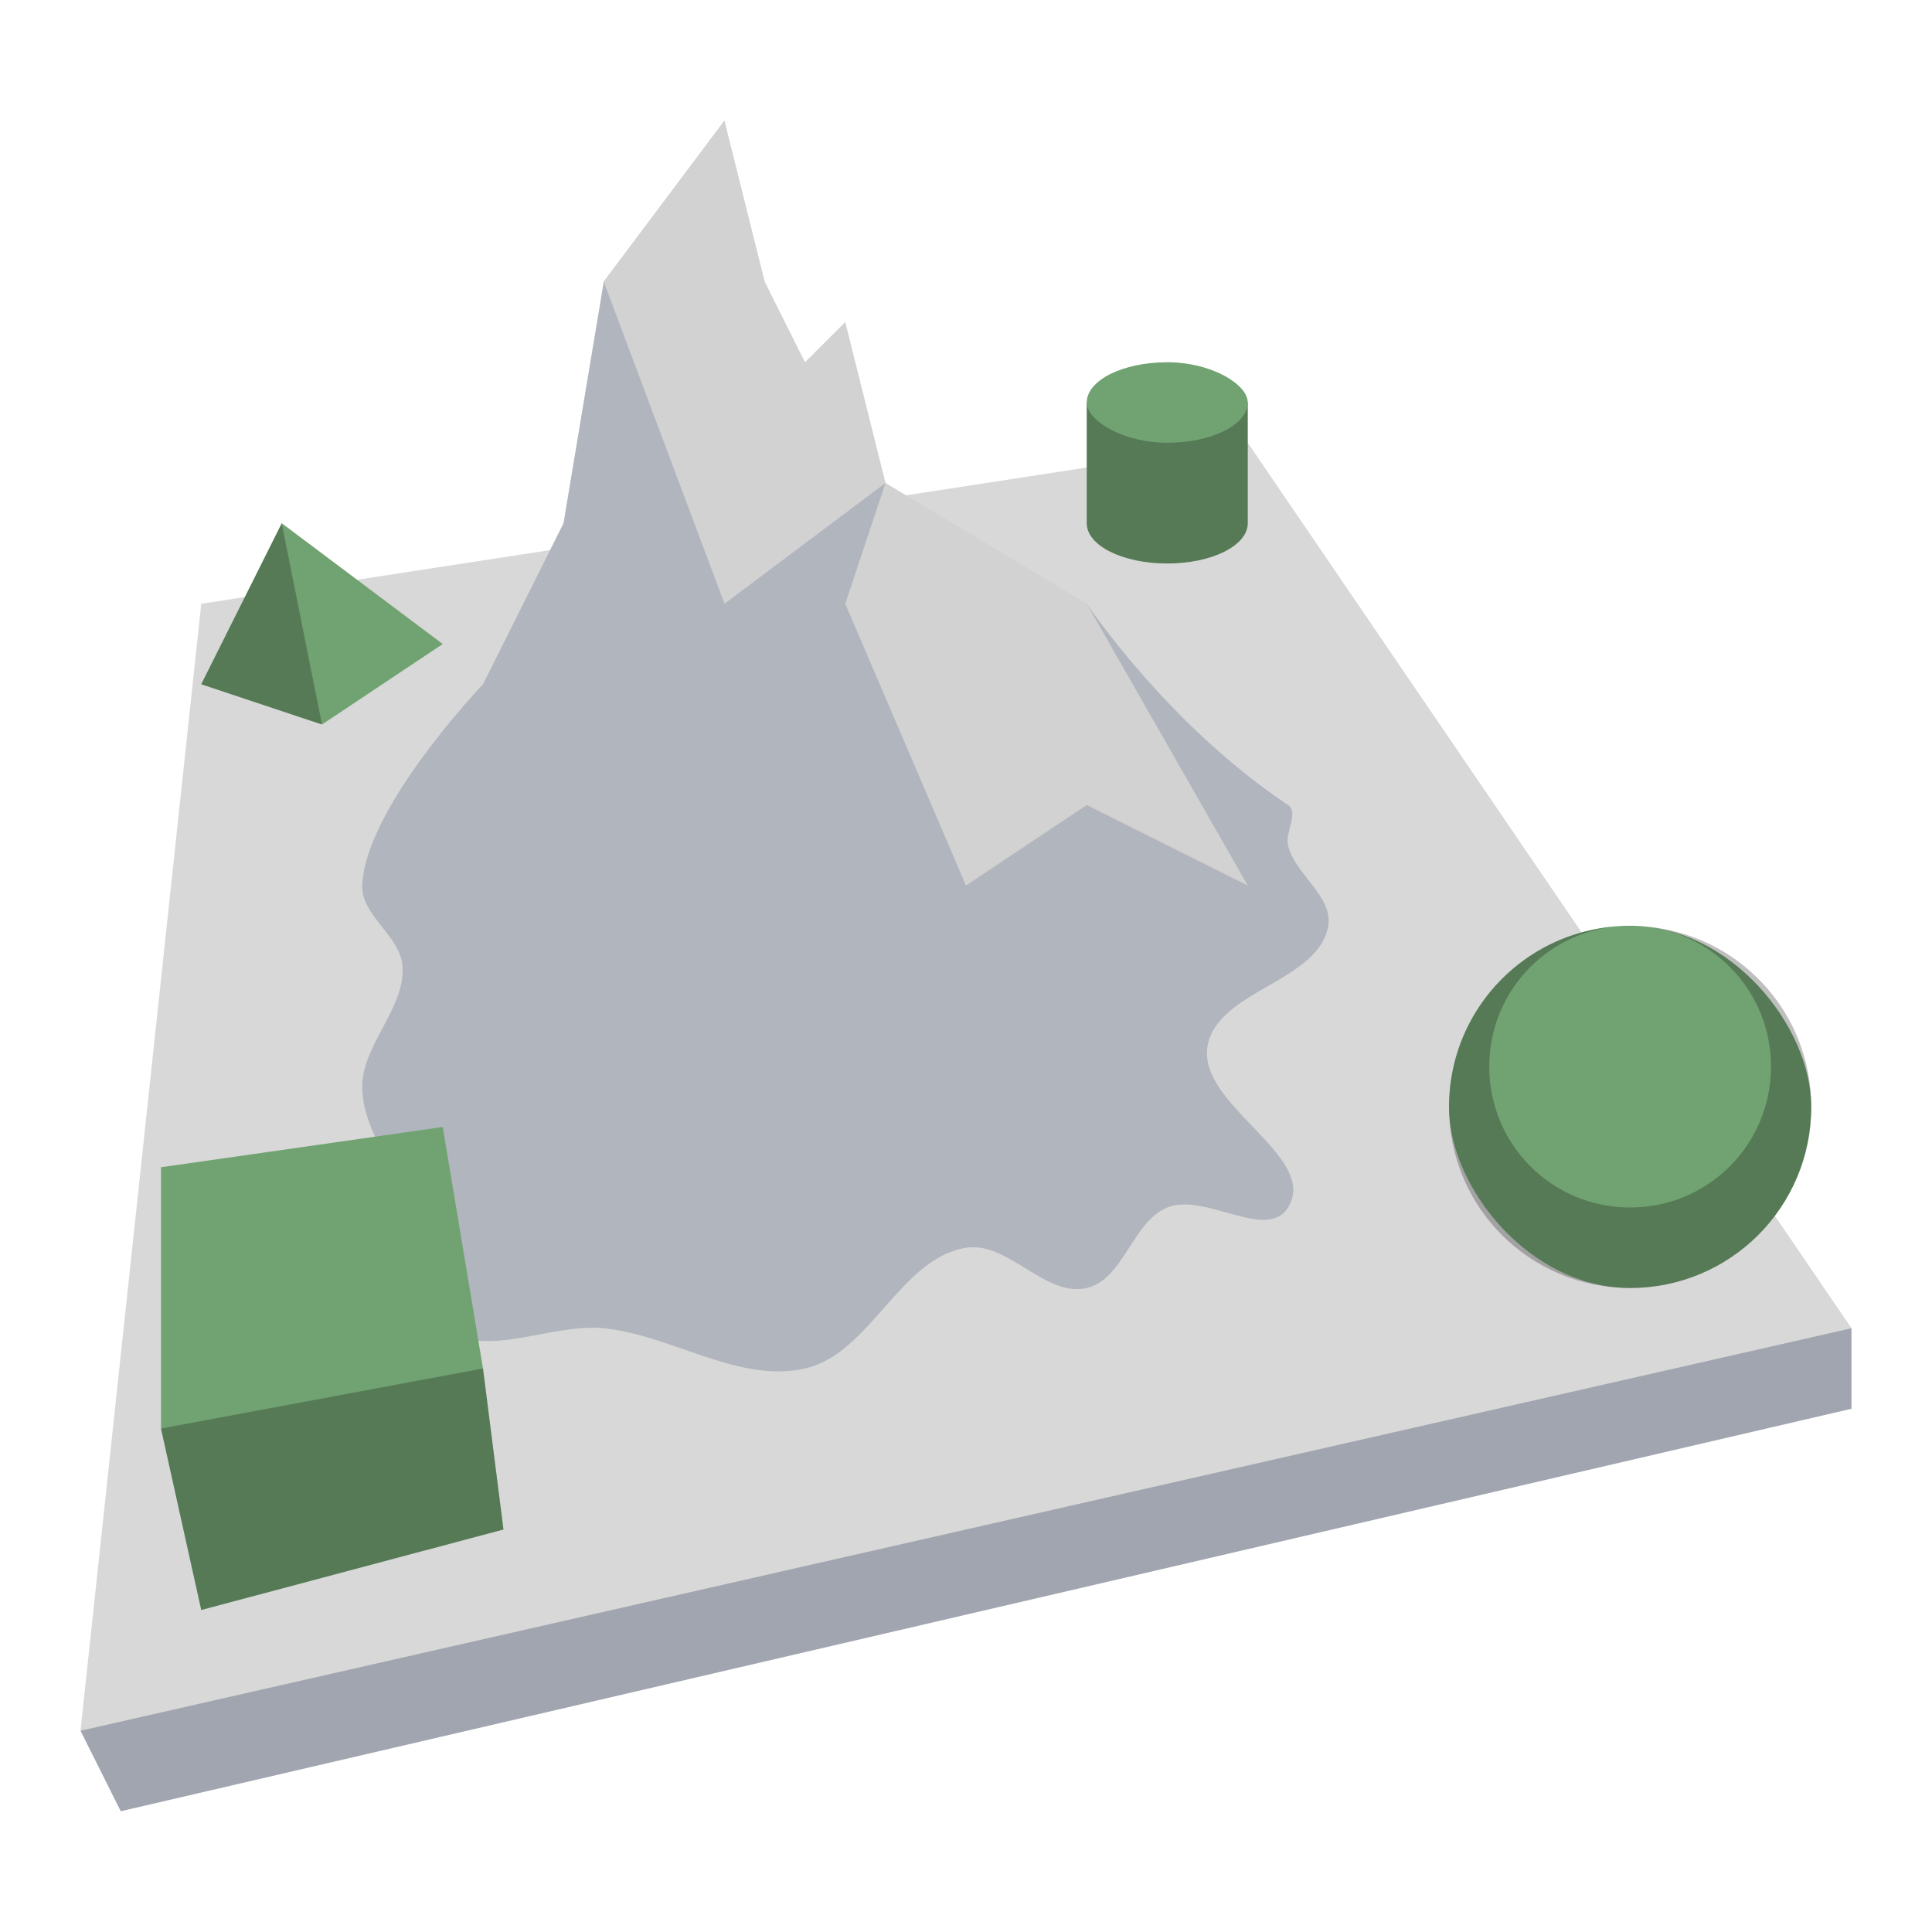 <?xml version="1.0" encoding="UTF-8" standalone="no"?>
<svg
   xmlns:dc="http://purl.org/dc/elements/1.1/"
   xmlns:cc="http://creativecommons.org/ns#"
   xmlns:rdf="http://www.w3.org/1999/02/22-rdf-syntax-ns#"
   xmlns:svg="http://www.w3.org/2000/svg"
   xmlns="http://www.w3.org/2000/svg"
   xmlns:sodipodi="http://sodipodi.sourceforge.net/DTD/sodipodi-0.dtd"
   xmlns:inkscape="http://www.inkscape.org/namespaces/inkscape"
   viewBox="0 0 192 192"
   version="1.1"
   id="svg16"
   sodipodi:docname="daz-bryce.svg"
   inkscape:version="0.92.4 (5da689c313, 2019-01-14)">
  <sodipodi:namedview
     pagecolor="#ffffff"
     bordercolor="#666666"
     borderopacity="1"
     objecttolerance="10"
     gridtolerance="10"
     guidetolerance="10"
     inkscape:pageopacity="0"
     inkscape:pageshadow="2"
     inkscape:window-width="1920"
     inkscape:window-height="1017"
     id="namedview18"
     showgrid="true"
     inkscape:zoom="3.4766083"
     inkscape:cx="52.483066"
     inkscape:cy="109.93426"
     inkscape:window-x="-8"
     inkscape:window-y="-8"
     inkscape:window-maximized="1"
     inkscape:current-layer="svg16">
    <inkscape:grid
       type="xygrid"
       id="grid827"
       spacingx="4"
       spacingy="4" />
  </sodipodi:namedview>
  <defs
     id="defs4">
    <style
       id="style2">.a{fill:none;stroke:#b1b5bd;stroke-linecap:round;stroke-linejoin:round;isolation:isolate;opacity:0.63;}</style>
  </defs>
  <path
     style="fill:#a0a5af;stroke:none;stroke-width:1px;stroke-linecap:butt;stroke-linejoin:miter;stroke-opacity:1"
     d="m 8,172 4,8 172,-40 v -8 l -92,4 z"
     id="path831"
     inkscape:connector-curvature="0"
     sodipodi:nodetypes="cccccc" />
  <path
     style="fill:#d8d8d8;stroke:none;stroke-width:1px;stroke-linecap:butt;stroke-linejoin:miter;stroke-opacity:1"
     d="M 8,172 20,60 124,44 l 60,88 z"
     id="path829"
     inkscape:connector-curvature="0" />
  <path
     style="fill:#b1b5bd;stroke:none;stroke-width:1px;stroke-linecap:butt;stroke-linejoin:miter;stroke-opacity:1"
     d="M 36,88 C 36.298,80.231 48,68 48,68 L 56,52 60,28 72,12 v 24 l 4,8 4,-4 8,8 4,16 16,-4 c 0,0 8,12 20,20 1.109,0.74 -0.306,2.702 0,4 0.685,2.902 4.478,5.057 4,8 -0.906,5.584 -11.094,6.416 -12,12 -0.955,5.886 11.135,10.928 8,16 -2.103,3.403 -8.304,-1.531 -12,0 -3.484,1.443 -4.33,7.134 -8,8 -4.104,0.969 -7.838,-4.675 -12,-4 -6.581,1.068 -9.498,10.525 -16,12 -6.63,1.504 -13.234,-3.33 -20,-4 -5.307,-0.526 -11.673,3.118 -16,0 -3.42,-2.465 -2.573,-7.781 -3.718,-12.11 C 39.137,115.56 36,112.216 36,108 c 0,-4.216 4.299,-7.794 4,-12 -0.211,-2.974 -4.114,-5.021 -4,-8 z"
     id="path833"
     inkscape:connector-curvature="0"
     sodipodi:nodetypes="sccccccccccsssssssssssssss" />
  <path
     style="fill:#d2d2d2;stroke:none;stroke-width:1px;stroke-linecap:butt;stroke-linejoin:miter;stroke-opacity:1"
     d="M 60,28 72,60 88,48 84,32 80,36 76,28 72,12 Z"
     id="path835"
     inkscape:connector-curvature="0"
     sodipodi:nodetypes="cccccccc" />
  <path
     style="fill:#d2d2d2;stroke:none;stroke-width:1px;stroke-linecap:butt;stroke-linejoin:miter;stroke-opacity:1"
     d="m 88,48 -4,12 12,28 12,-8 16,8 -16,-28 z"
     id="path837"
     inkscape:connector-curvature="0"
     sodipodi:nodetypes="ccccccc" />
  <rect
     style="opacity:1;vector-effect:none;fill:#71a372;fill-opacity:1;fill-rule:evenodd;stroke:none;stroke-width:4;stroke-linecap:round;stroke-linejoin:round;stroke-miterlimit:4;stroke-dasharray:none;paint-order:stroke fill markers"
     id="rect857"
     width="36"
     height="36"
     x="144"
     y="92"
     ry="18" />
  <path
     style="fill:#71a372;stroke:none;stroke-width:1px;stroke-linecap:butt;stroke-linejoin:miter;stroke-opacity:1"
     d="M 16,141.966 20,160 50.034,152 48,136 H 32 Z"
     id="path861"
     inkscape:connector-curvature="0"
     sodipodi:nodetypes="cccccc" />
  <path
     style="opacity:0.25;fill:#000000;stroke:none;stroke-width:1px;stroke-linecap:butt;stroke-linejoin:miter;stroke-opacity:1"
     d="M 16,141.966 20,160 50.034,152 48,136 H 32 Z"
     id="path861-5"
     inkscape:connector-curvature="0"
     sodipodi:nodetypes="cccccc" />
  <path
     style="fill:#71a372;stroke:none;stroke-width:1px;stroke-linecap:butt;stroke-linejoin:miter;stroke-opacity:1"
     d="m 16,116 v 25.966 L 48,136 44,112 Z"
     id="path859"
     inkscape:connector-curvature="0"
     sodipodi:nodetypes="ccccc" />
  <path
     style="opacity:0.25;vector-effect:none;fill:#000000;fill-opacity:1;fill-rule:evenodd;stroke:none;stroke-width:4;stroke-linecap:round;stroke-linejoin:round;stroke-miterlimit:4;stroke-dasharray:none;paint-order:stroke fill markers"
     d="M 160.564,92.072 C 151.271,92.801 144,100.513 144,110 c 0,9.972 8.028,18 18,18 9.972,0 18,-8.028 18,-18 0,-9.487 -7.271,-17.199 -16.564,-17.928 C 170.512,92.787 176,98.729 176,106 c 0,7.756 -6.244,14 -14,14 -7.756,0 -14,-6.244 -14,-14 0,-7.271 5.488,-13.213 12.564,-13.928 z"
     id="rect857-0"
     inkscape:connector-curvature="0" />
  <path
     style="fill:#71a372"
     d="m 20,68 8,-16 4,12 v 8 z"
     id="path865"
     inkscape:connector-curvature="0"
     sodipodi:nodetypes="ccccc" />
  <path
     style="opacity:0.25;fill:#000000"
     d="m 20,68 8,-16 4,12 v 8 z"
     id="path865-5"
     inkscape:connector-curvature="0"
     sodipodi:nodetypes="ccccc" />
  <path
     style="fill:#71a372;stroke:none;stroke-width:1px;stroke-linecap:butt;stroke-linejoin:miter;stroke-opacity:1"
     d="M 32,72 44,64 28,52 Z"
     id="path867"
     inkscape:connector-curvature="0" />
  <path
     style="opacity:1;vector-effect:none;fill:#71a372;fill-opacity:1;fill-rule:evenodd;stroke:none;paint-order:stroke fill markers"
     d="m 108,40 v 12 c 0,2.216 3.568,4 8,4 4.432,0 8,-1.784 8,-4 V 40 Z"
     id="rect871"
     inkscape:connector-curvature="0" />
  <path
     inkscape:connector-curvature="0"
     style="opacity:0.25;vector-effect:none;fill:#000000;fill-opacity:1;fill-rule:evenodd;stroke:none;paint-order:stroke fill markers"
     d="m 108,40 v 12 c 0,2.216 3.568,4 8,4 4.432,0 8,-1.784 8,-4 V 40 Z"
     id="rect871-1" />
  <rect
     style="opacity:1;vector-effect:none;fill:#71a372;fill-opacity:1;fill-rule:evenodd;stroke:none;paint-order:stroke fill markers"
     id="rect869"
     width="16"
     height="8"
     x="108"
     y="36"
     ry="4"
     rx="8" />
</svg>
